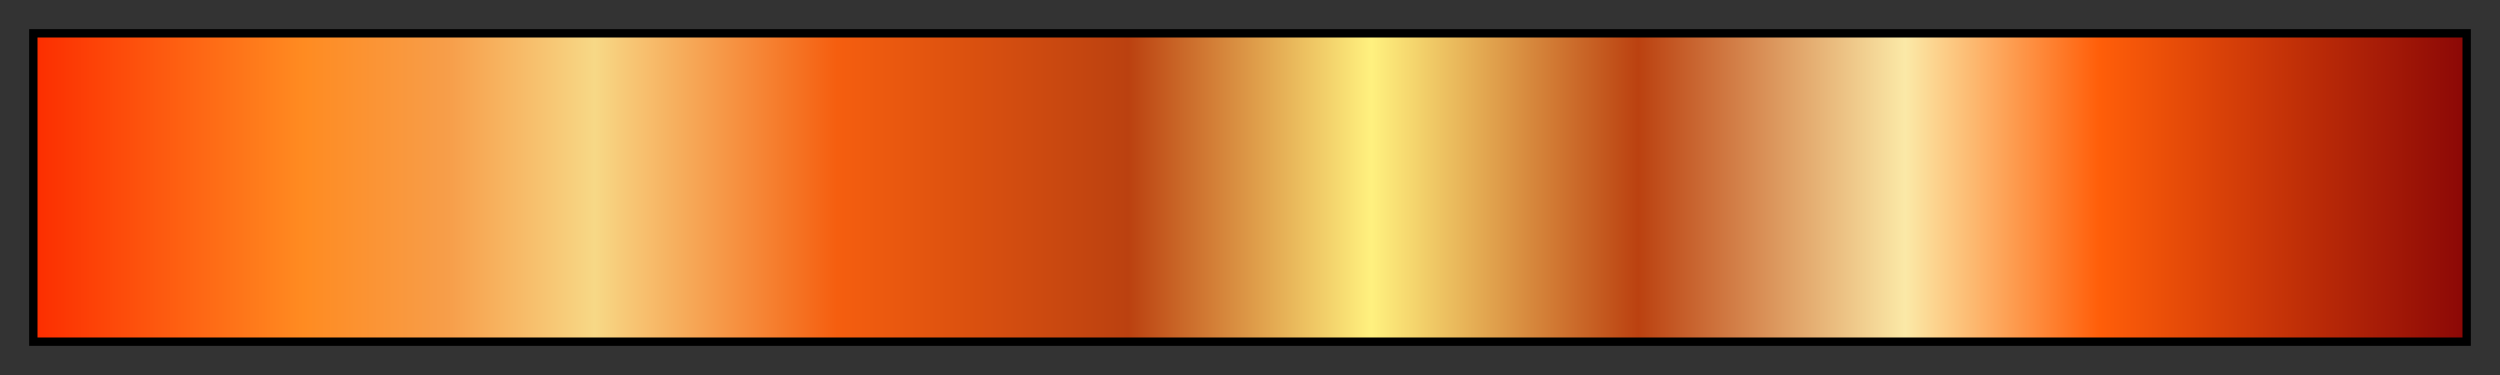 <svg height="45" viewBox="0 0 300 45" width="300" xmlns="http://www.w3.org/2000/svg" xmlns:xlink="http://www.w3.org/1999/xlink"><rect x="0" y="0" width="300" height="45" fill="#333333" stroke="none"/><linearGradient id="a" gradientUnits="objectBoundingBox" spreadMethod="pad" x1="0%" x2="100%" y1="0%" y2="0%"><stop offset="0" stop-color="#fc2e00"/><stop offset=".11" stop-color="#ff8b21"/><stop offset=".17" stop-color="#f79e4a"/><stop offset=".23" stop-color="#f7d886"/><stop offset=".33" stop-color="#f55e0f"/><stop offset=".45" stop-color="#bb4110"/><stop offset=".55" stop-color="#fff17f"/><stop offset=".66" stop-color="#bb4110"/><stop offset=".77" stop-color="#fbe9a7"/><stop offset=".85" stop-color="#ff5e09"/><stop offset="1" stop-color="#8c0806"/></linearGradient><path d="m4 4h292v37h-292z" fill="url(#a)" stroke="#000"/></svg>